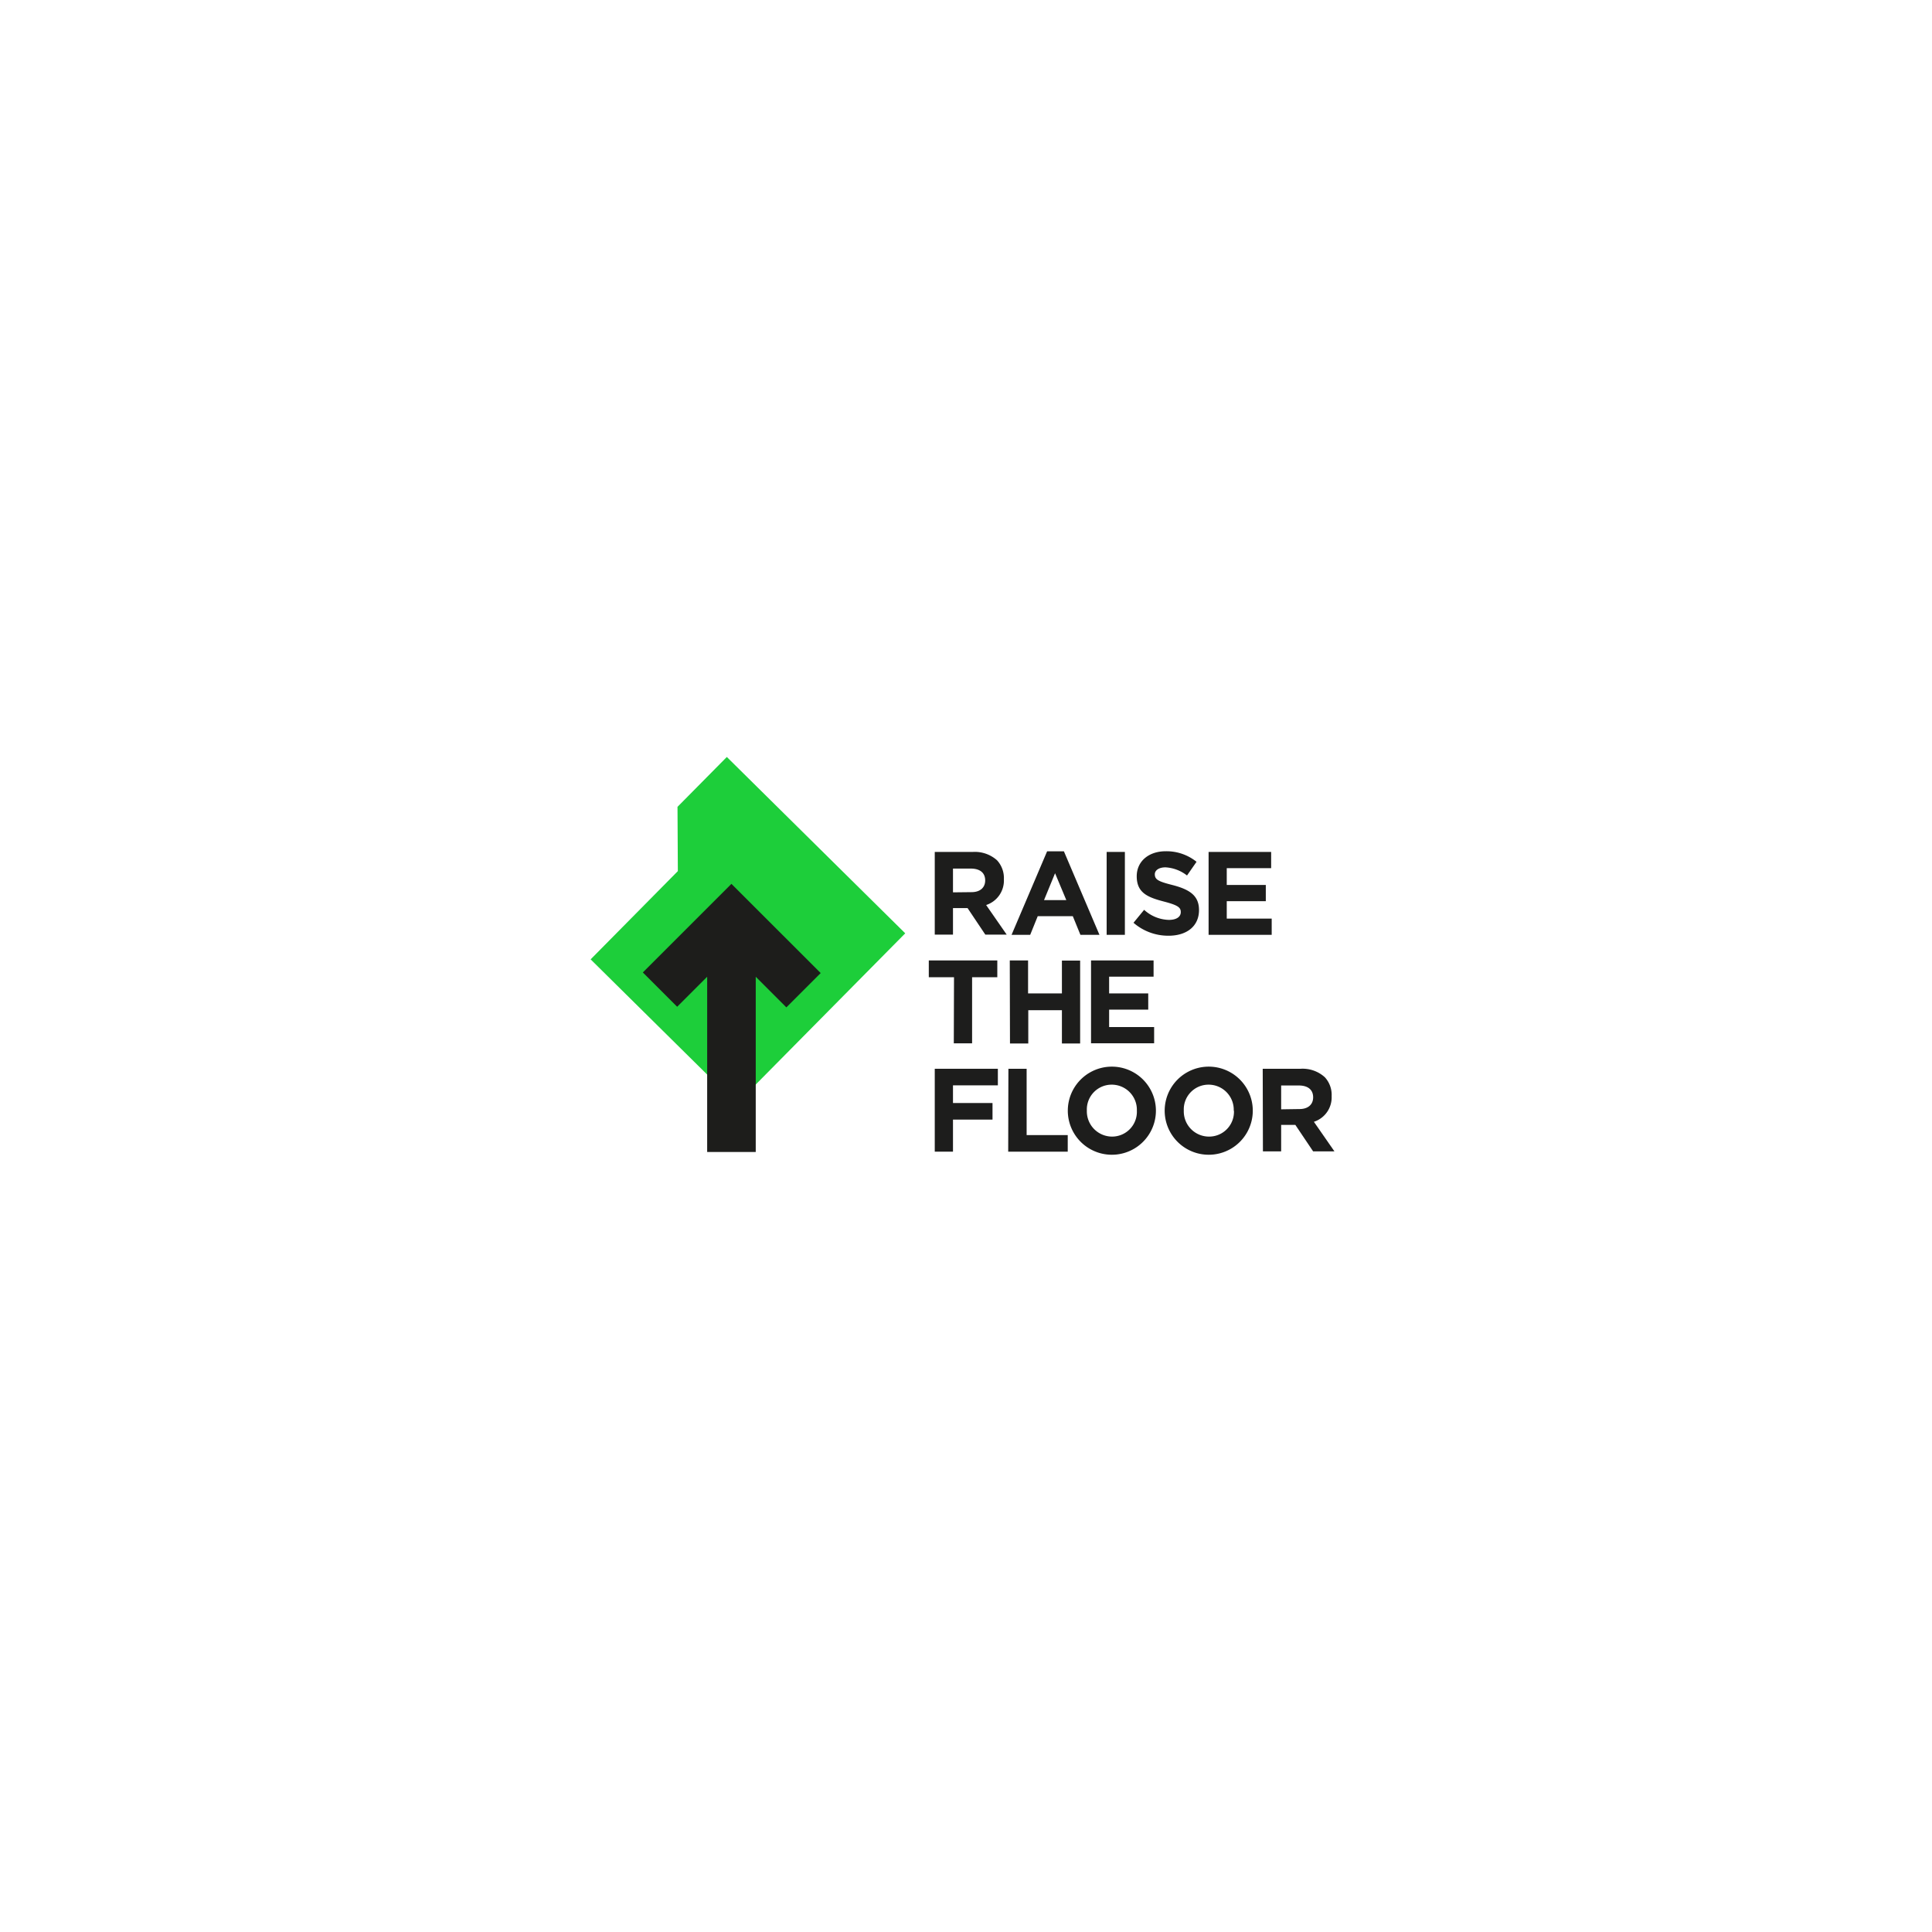 <svg id="Layer_1" data-name="Layer 1" xmlns="http://www.w3.org/2000/svg" viewBox="0 0 282 282"><defs><style>.cls-1{fill:#1dce3a;}.cls-2{fill:#1d1d1c;}.cls-3{fill:#1d1d1b;}</style></defs><polygon class="cls-1" points="107.53 161.11 86.21 140.03 98.94 127.15 98.89 117.77 106.09 110.49 132.13 136.23 107.53 161.11"/><path class="cls-2" d="M136.44,124.35H142a4.86,4.86,0,0,1,3.53,1.22,3.83,3.83,0,0,1,1,2.77v0a3.76,3.76,0,0,1-2.59,3.76l3,4.32h-3.12l-2.59-3.87H139.1v3.87h-2.66Zm5.36,5.87c1.29,0,2-.69,2-1.71v0c0-1.14-.8-1.73-2.1-1.73H139.1v3.47Z"/><path class="cls-2" d="M152.84,124.26h2.45l5.19,12.19H157.7l-1.11-2.72h-5.12l-1.1,2.72h-2.72Zm2.8,7.12L154,127.46l-1.61,3.92Z"/><path class="cls-2" d="M161.53,124.35h2.66v12.1h-2.66Z"/><path class="cls-2" d="M165.45,134.69,167,132.8a5.55,5.55,0,0,0,3.61,1.47c1.09,0,1.74-.43,1.74-1.14v0c0-.67-.41-1-2.43-1.53-2.44-.63-4-1.3-4-3.7v0c0-2.19,1.76-3.65,4.23-3.65a7,7,0,0,1,4.5,1.54l-1.39,2a5.6,5.6,0,0,0-3.14-1.19c-1,0-1.56.46-1.56,1v0c0,.8.52,1.06,2.61,1.59,2.46.64,3.84,1.53,3.84,3.64v0c0,2.4-1.83,3.75-4.44,3.75A7.72,7.72,0,0,1,165.45,134.69Z"/><path class="cls-2" d="M176.41,124.35h9.13v2.37h-6.48v2.45h5.7v2.37h-5.7v2.54h6.56v2.37h-9.21Z"/><path class="cls-2" d="M139.25,142.64h-3.68v-2.45h10v2.45h-3.68v9.65h-2.67Z"/><path class="cls-2" d="M147.39,140.19h2.67V145H155v-4.79h2.66v12.1H155v-4.86h-4.91v4.86h-2.67Z"/><path class="cls-2" d="M159.25,140.19h9.13v2.37h-6.49V145h5.71v2.37h-5.71v2.54h6.57v2.37h-9.21Z"/><path class="cls-2" d="M136.44,156h9.21v2.42H139.1V161h5.77v2.42H139.1v4.68h-2.66Z"/><path class="cls-2" d="M147.19,156h2.66v9.68h6v2.42h-8.69Z"/><path class="cls-2" d="M155.86,162.12v0a6.43,6.43,0,0,1,12.86,0v0a6.43,6.43,0,0,1-12.86,0Zm10.08,0v0a3.67,3.67,0,0,0-3.66-3.8,3.62,3.62,0,0,0-3.64,3.77v0a3.69,3.69,0,0,0,3.67,3.81A3.62,3.62,0,0,0,165.94,162.12Z"/><path class="cls-2" d="M170,162.12v0a6.43,6.43,0,0,1,12.86,0v0a6.43,6.43,0,0,1-12.86,0Zm10.08,0v0a3.67,3.67,0,0,0-3.66-3.8,3.61,3.61,0,0,0-3.63,3.77v0a3.68,3.68,0,0,0,3.66,3.81A3.62,3.62,0,0,0,180.11,162.12Z"/><path class="cls-2" d="M184.31,156h5.53a4.82,4.82,0,0,1,3.53,1.23,3.79,3.79,0,0,1,1,2.76v0a3.75,3.75,0,0,1-2.59,3.75l3,4.32h-3.11l-2.6-3.87H187v3.87h-2.66Zm5.36,5.88c1.29,0,2-.69,2-1.71v0c0-1.14-.8-1.73-2.09-1.73H187v3.48Z"/><polyline class="cls-3" points="110.31 142.57 114.78 147.04 119.79 142.03 106.76 129.01 93.83 141.94 98.84 146.95 103.22 142.57 103.22 168.15 110.31 168.15"/></svg>